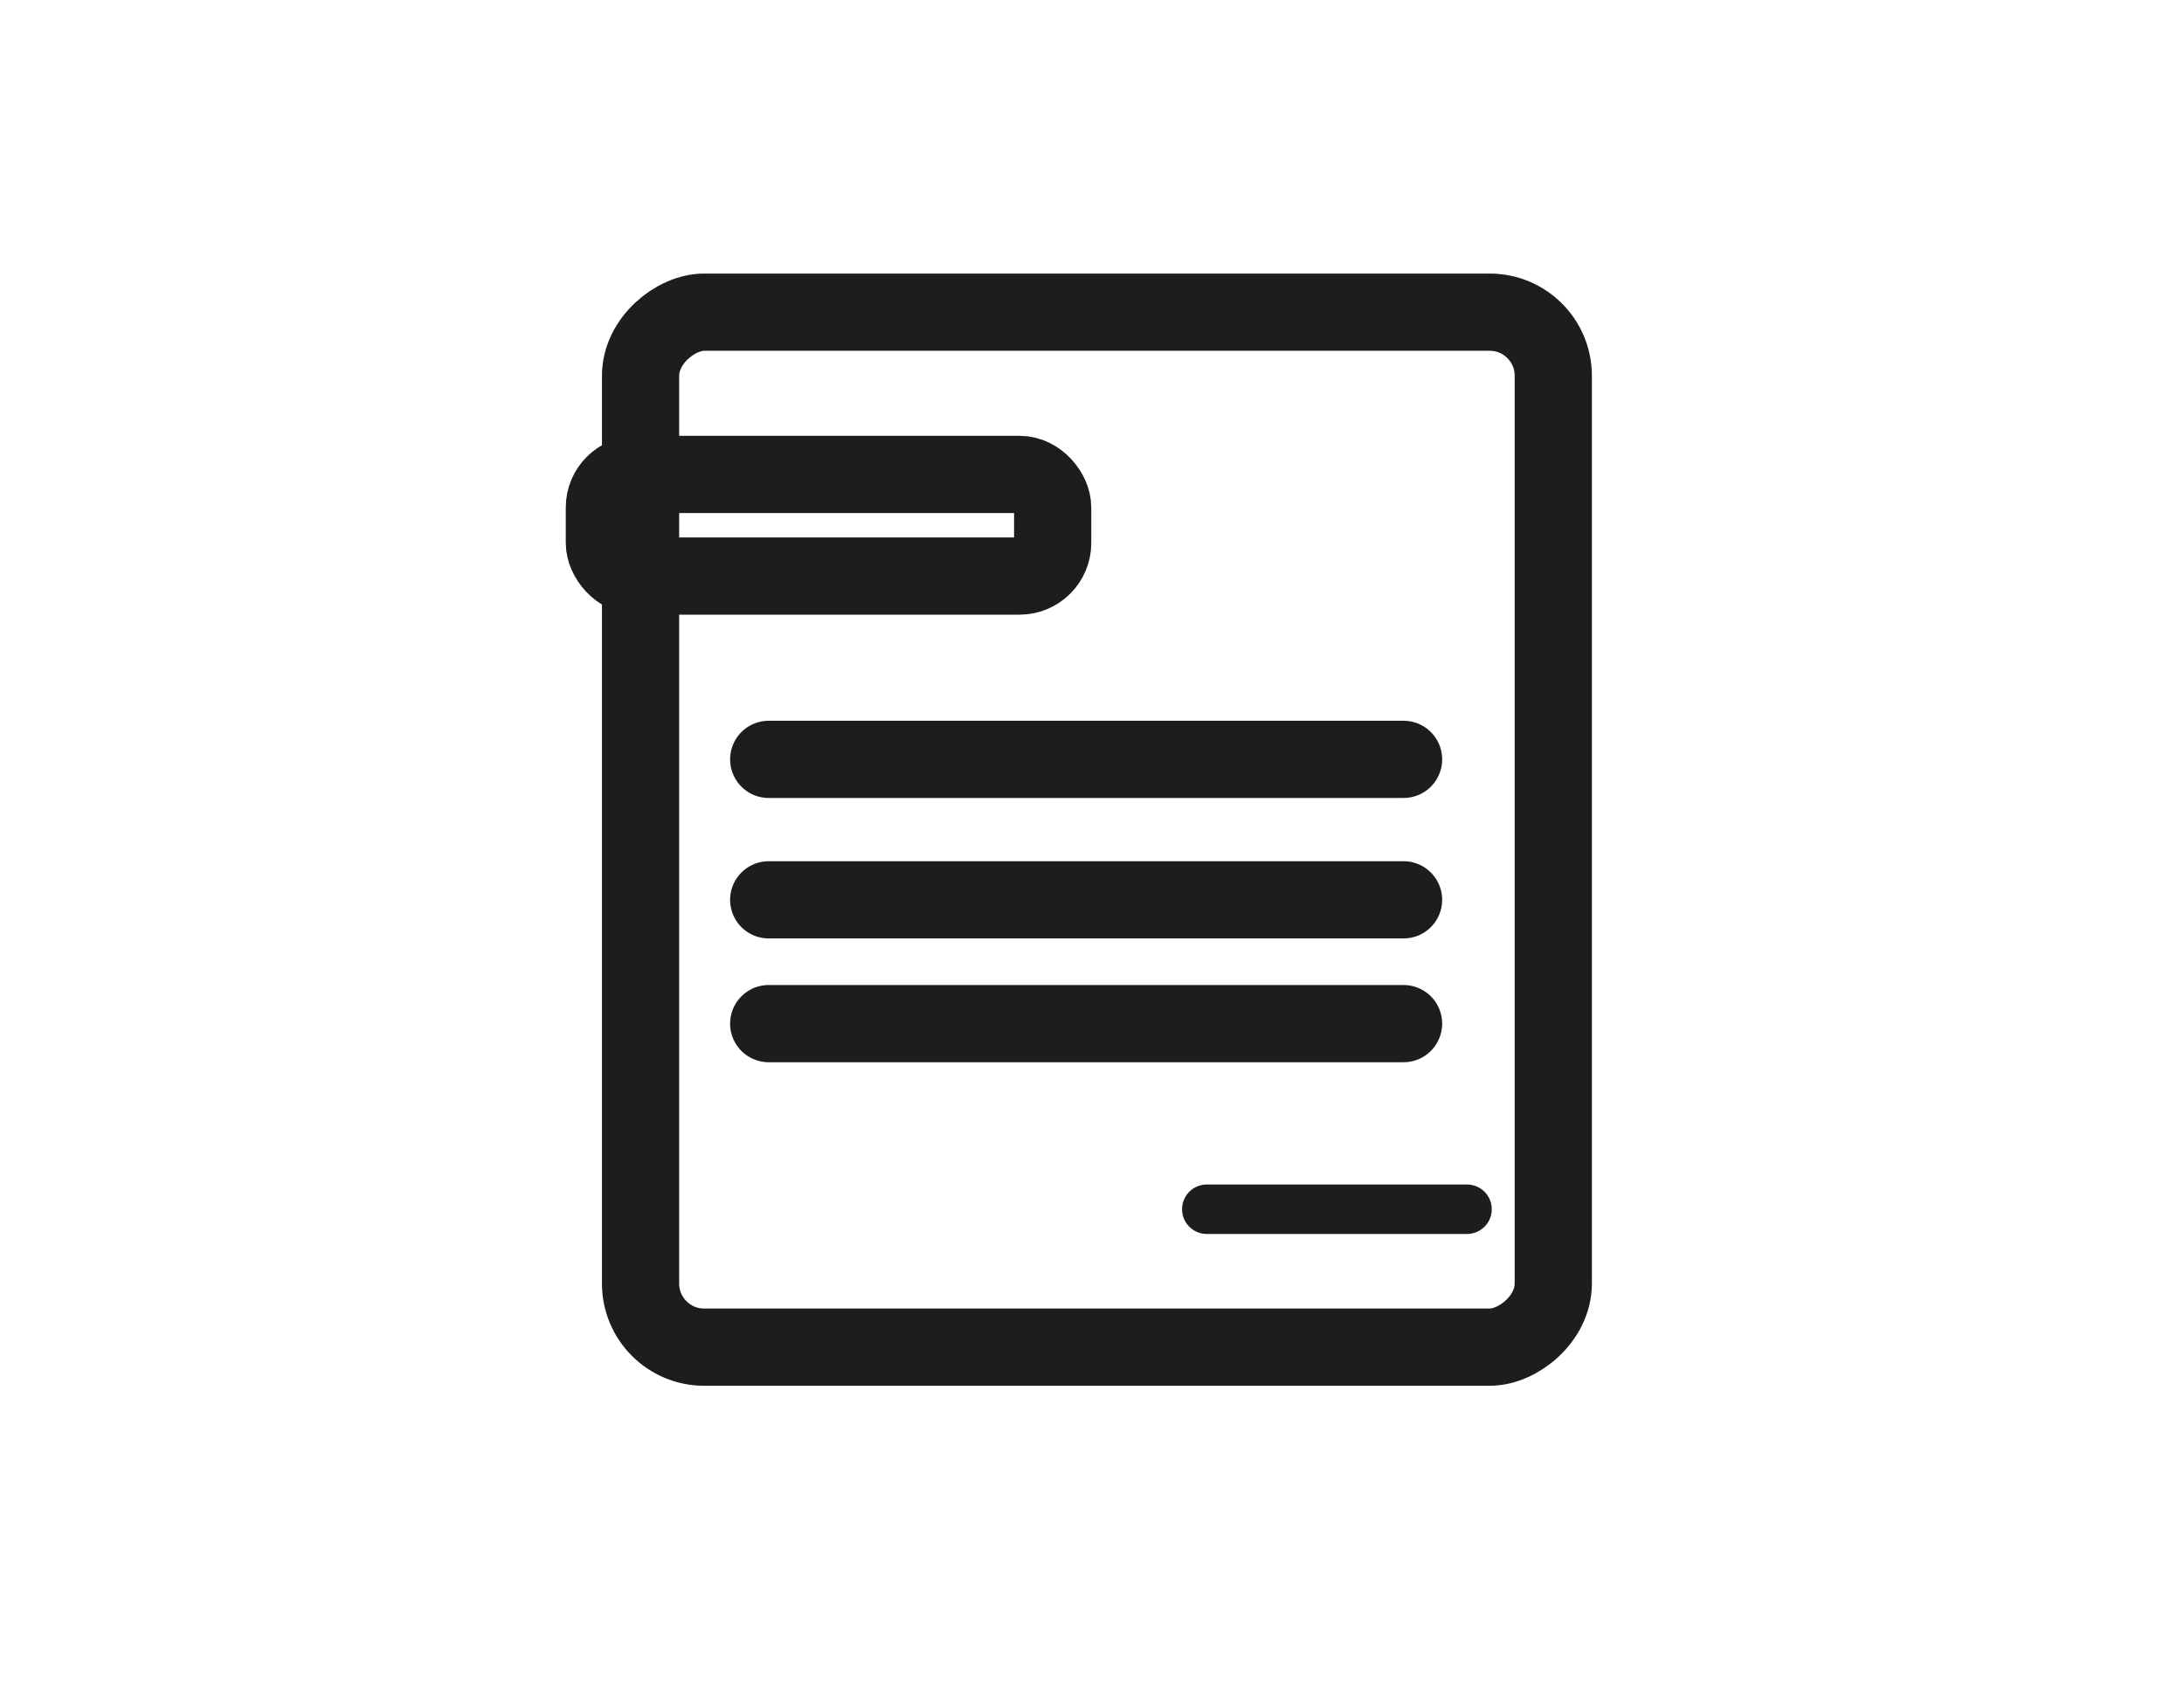 <svg id="Calque_1" data-name="Calque 1" xmlns="http://www.w3.org/2000/svg" viewBox="0 0 792 612"><defs><style>.cls-1,.cls-2{fill:none;stroke:#1d1d1b;stroke-linecap:round;stroke-linejoin:round;}.cls-1{stroke-width:28px;}.cls-2{stroke-width:17.93px;}</style></defs><title>WEB DESIGN ICONES2</title><rect class="cls-1" x="210.14" y="135.33" width="375.28" height="330.99" rx="23.06" ry="23.06" transform="translate(96.96 698.61) rotate(-90)"/><line class="cls-1" x1="278.76" y1="275.34" x2="508.98" y2="275.34"/><line class="cls-1" x1="278.76" y1="326.27" x2="508.98" y2="326.27"/><line class="cls-1" x1="278.76" y1="371.16" x2="508.98" y2="371.16"/><line class="cls-2" x1="437.62" y1="438.46" x2="532" y2="438.46"/><rect class="cls-1" x="219.17" y="172.02" width="162.57" height="36.85" rx="12" ry="12"/></svg>
